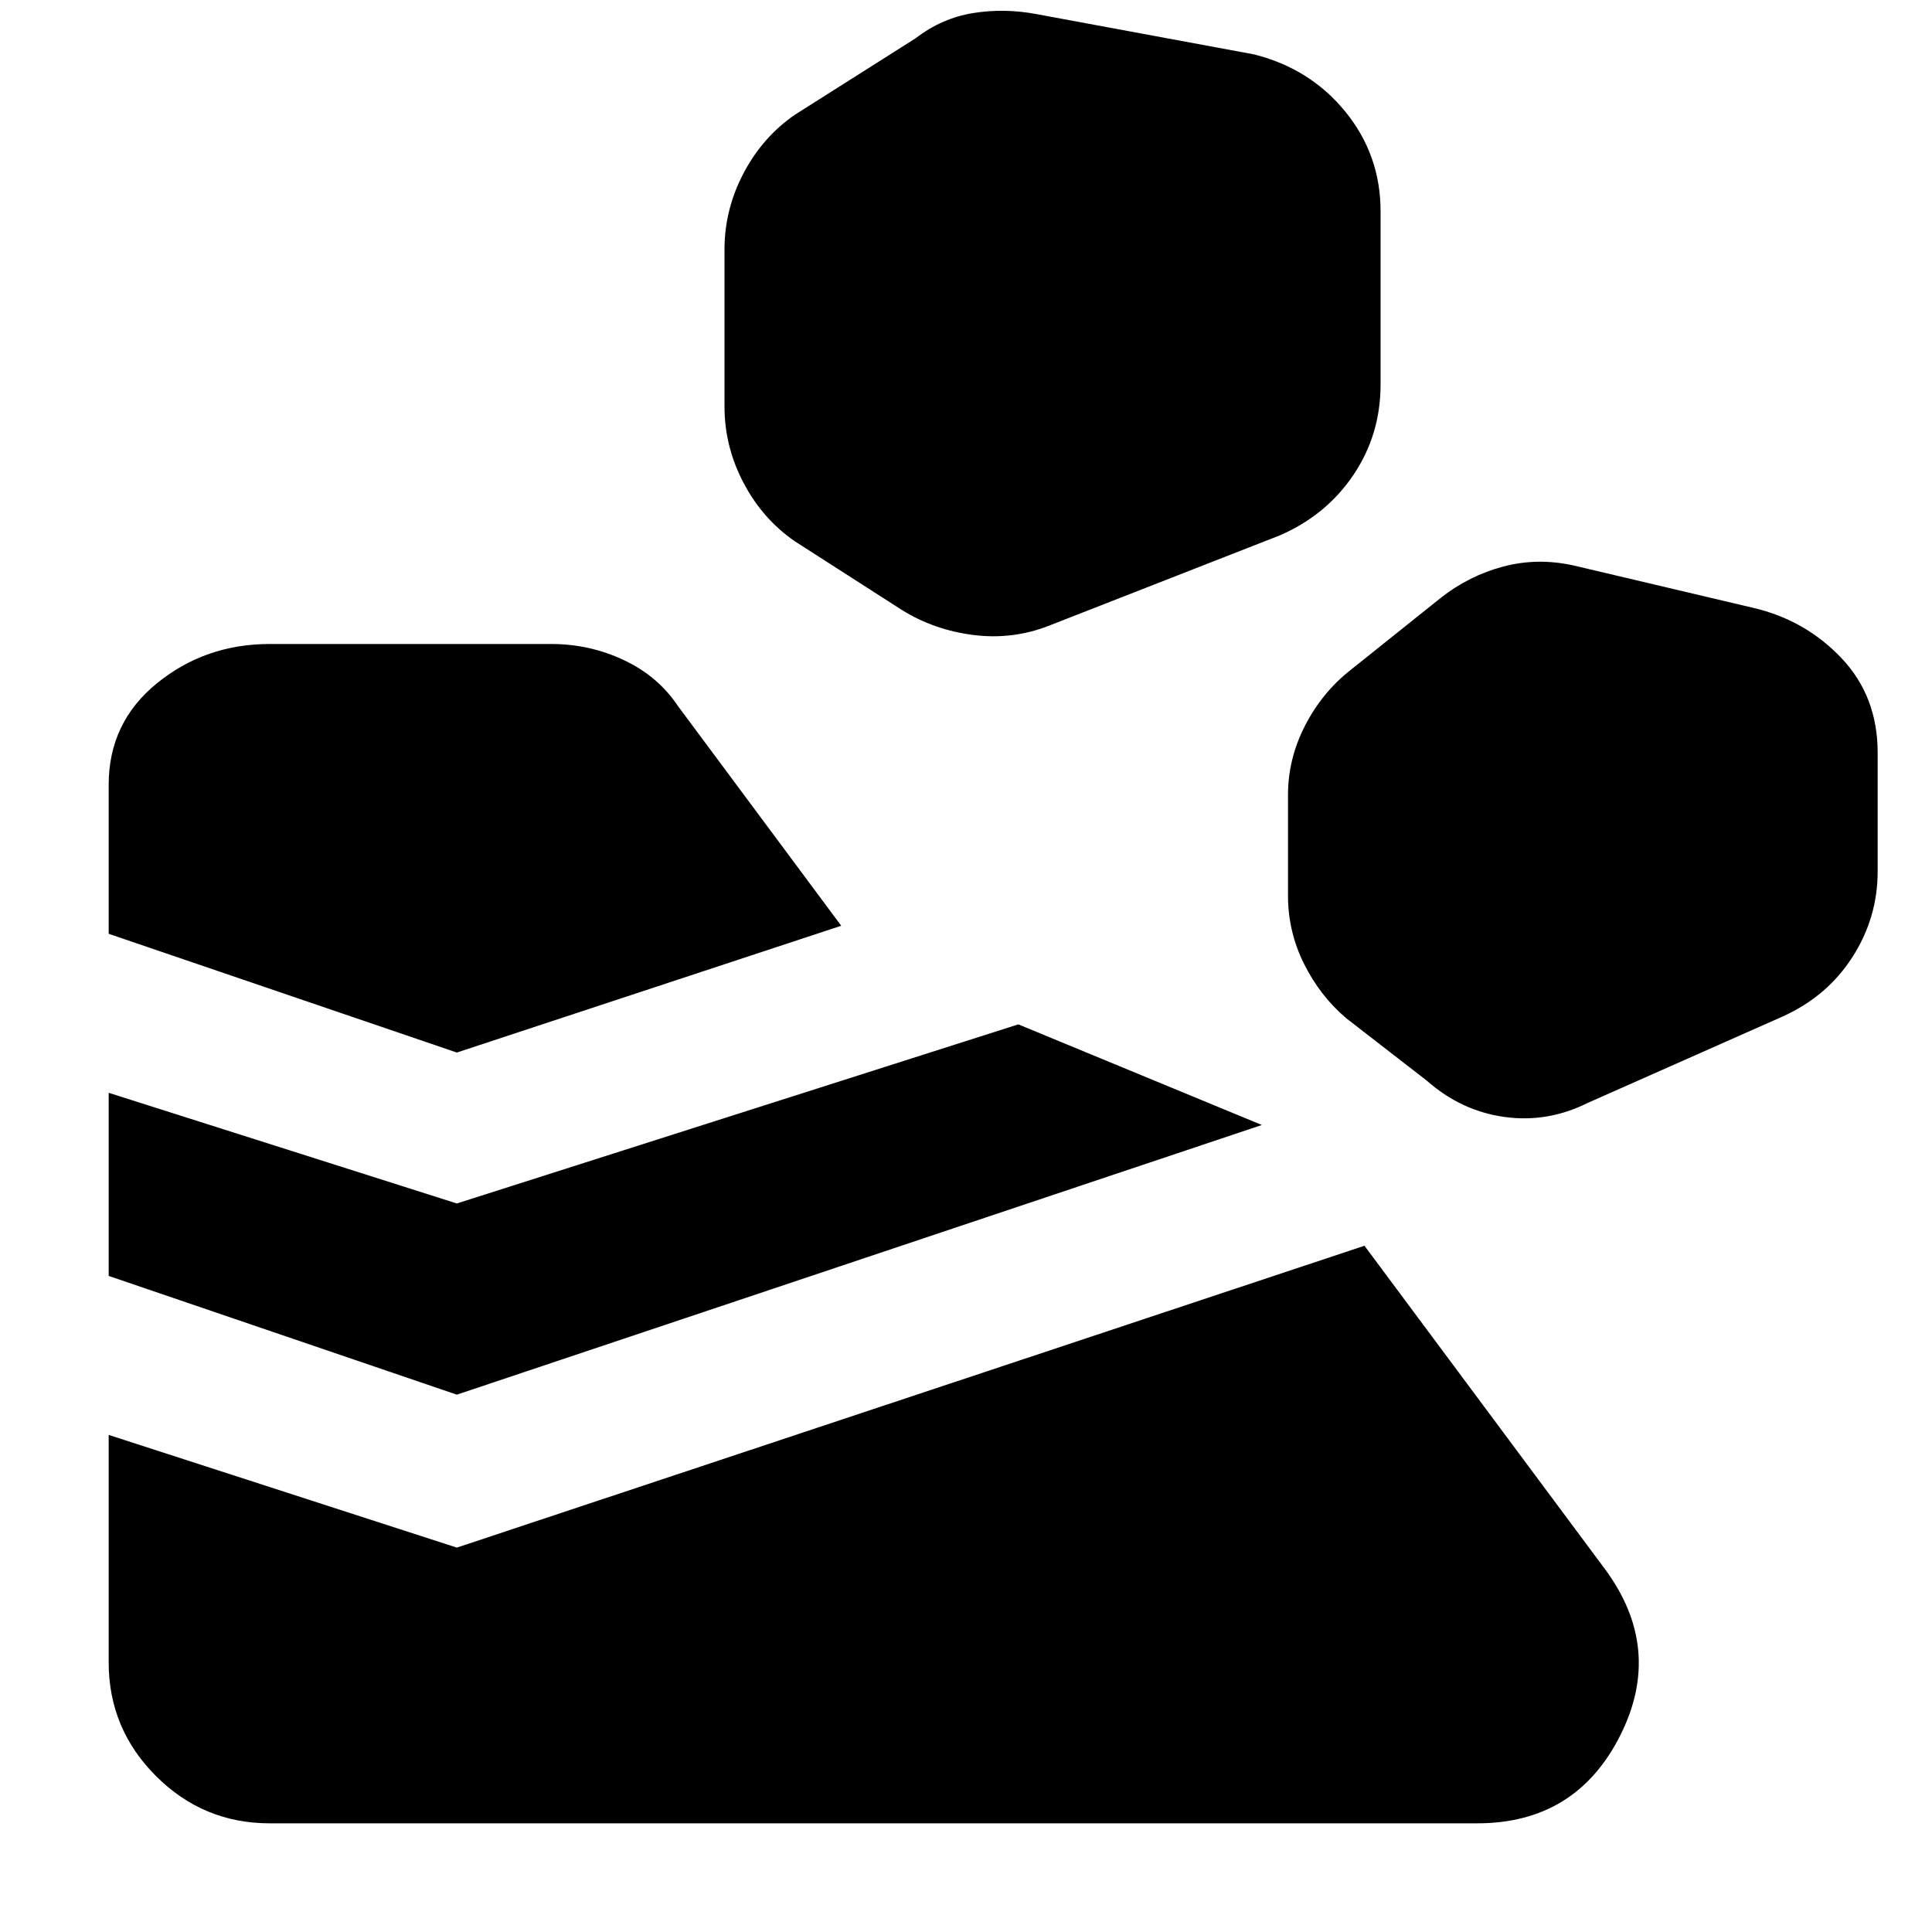 <svg xmlns="http://www.w3.org/2000/svg" height="48" width="48"><path d="M2.7 41.3V35.65L11.35 38.45L33.9 30.95L39.85 38.95Q41.35 40.95 40.25 43.125Q39.15 45.3 36.7 45.3H6.7Q5.05 45.3 3.875 44.125Q2.7 42.95 2.7 41.3ZM11.35 34.65 2.7 31.7V27.15L11.35 29.9L25.3 25.45L31.35 27.95ZM39.45 27.4 44.3 25.25Q45.4 24.75 46.025 23.775Q46.65 22.8 46.65 21.65V18.7Q46.65 17.3 45.75 16.35Q44.85 15.4 43.55 15.1L39.1 14.05Q38.2 13.85 37.35 14.075Q36.5 14.3 35.8 14.85L33.55 16.65Q32.85 17.2 32.425 18.025Q32 18.85 32 19.75V22.25Q32 23.15 32.4 23.95Q32.8 24.75 33.45 25.3L35.45 26.85Q36.3 27.6 37.375 27.75Q38.45 27.9 39.45 27.4ZM11.35 26.15 2.7 23.2V19.5Q2.7 17.95 3.9 16.975Q5.1 16 6.7 16H13.7Q14.65 16 15.5 16.4Q16.35 16.8 16.85 17.55L20.9 23ZM26.05 15.55 31.8 13.3Q32.95 12.8 33.625 11.8Q34.3 10.8 34.3 9.55V5.25Q34.3 3.85 33.425 2.775Q32.55 1.7 31.15 1.35L25.75 0.35Q24.95 0.2 24.175 0.325Q23.4 0.45 22.75 0.95L19.75 2.85Q18.95 3.4 18.475 4.3Q18 5.2 18 6.2V10.1Q18 11.1 18.475 12Q18.95 12.9 19.75 13.45L22.4 15.15Q23.2 15.65 24.175 15.775Q25.15 15.9 26.05 15.55Z"/></svg>
